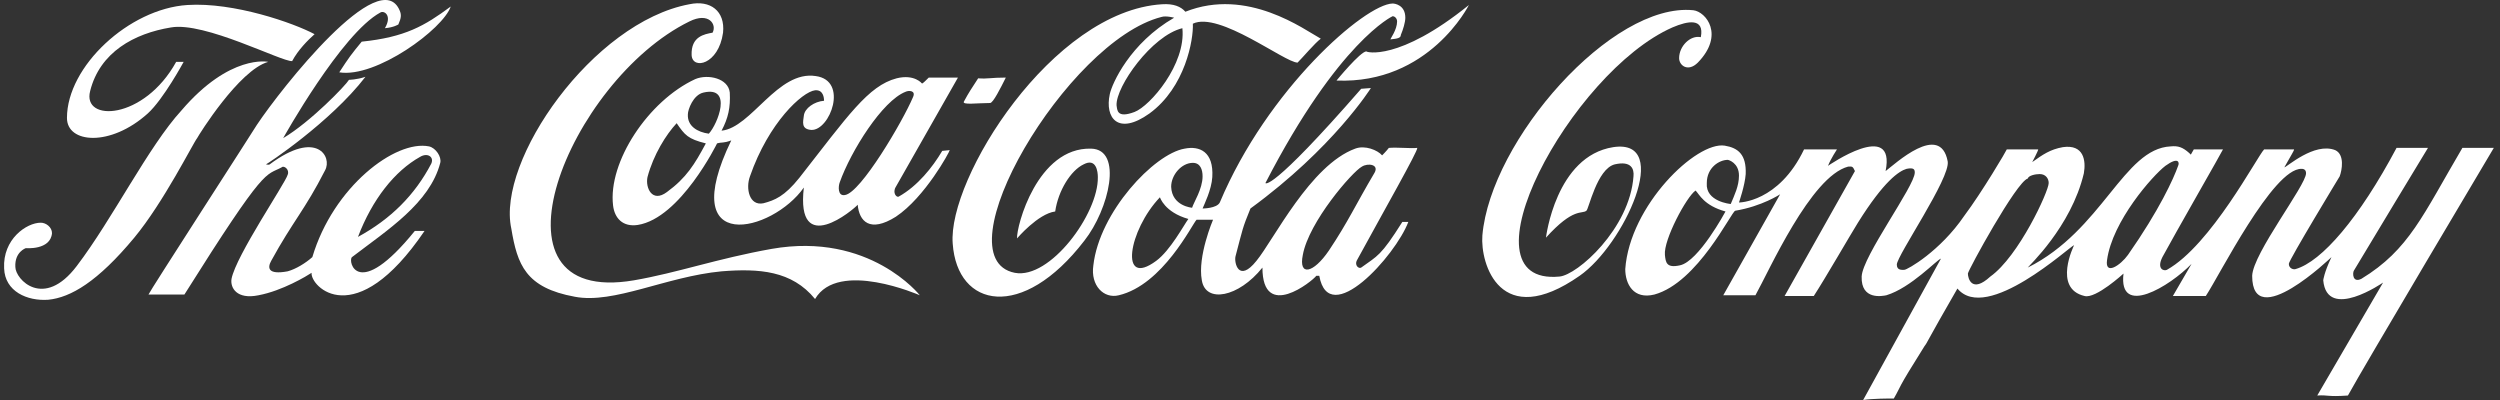 <svg width="250" height="40" viewBox="0 0 250 40" fill="none" xmlns="http://www.w3.org/2000/svg">
<rect x="0" y="0" width="250" height="40" fill="#333333" stroke="none"/>
<path fill-rule="evenodd" clip-rule="evenodd" d="M18.741 0.5C23.379 0.201 29.364 2.296 31.458 3.418C30.785 4.016 29.812 4.989 29.214 6.111C28.167 6.186 20.461 2.146 17.095 2.744C13.429 3.343 9.988 5.213 9.015 9.103C8.192 12.245 14.402 12.021 17.618 6.186H18.366C18.366 6.186 16.347 9.926 14.775 11.348C11.035 14.714 6.696 14.34 6.696 11.796C6.696 6.635 12.905 0.874 18.741 0.5ZM26.82 6.186C23.902 7.009 19.863 13.517 19.713 13.816C19.339 14.265 16.347 20.25 13.429 23.766C9.763 28.18 7.07 29.751 4.826 29.975C2.731 30.125 0.487 29.152 0.412 26.833C0.262 23.916 2.656 22.27 4.078 22.27C4.601 22.27 5.2 22.719 5.2 23.317C5.05 25.038 2.581 24.814 2.581 24.814C2.581 24.814 1.459 25.188 1.534 26.684C1.534 27.956 4.377 30.948 7.669 26.609C11.259 21.896 14.85 14.639 18.142 11.048C23.005 5.363 26.82 6.186 26.82 6.186ZM42.007 15.687C42.755 15.238 43.428 15.687 43.129 16.36C41.483 19.502 39.089 21.896 35.797 23.691C37.219 19.951 39.463 17.108 42.007 15.687ZM34.9 7.981C34.9 7.981 35.648 7.981 36.545 7.682C33.029 12.245 26.67 16.435 26.596 16.435C26.596 16.435 26.895 16.51 26.97 16.435C31.683 12.919 33.254 15.687 32.506 17.033C30.486 20.998 29.289 22.12 27.119 26.085C26.745 26.759 26.745 27.507 28.765 27.133C29.588 26.908 30.561 26.31 31.234 25.711C33.328 18.679 39.538 13.966 42.904 14.639C43.578 14.789 44.176 15.687 44.026 16.285C42.979 20.325 38.715 23.018 35.199 25.711C34.75 26.085 35.722 30.2 41.483 23.093H42.455C35.498 33.342 31.009 28.629 31.159 27.282C30.71 27.581 28.241 29.078 25.848 29.527C23.678 29.975 23.005 28.779 23.154 27.881C23.603 25.562 28.541 18.305 28.765 17.482C28.989 16.958 28.391 16.51 28.167 16.734C26.521 17.632 26.67 16.36 18.441 29.452H14.85C14.85 29.302 25.249 13.218 25.698 12.47C28.092 8.879 38.042 -3.764 39.987 1.099C40.136 1.473 40.136 1.772 39.837 2.445C39.837 2.445 39.388 2.744 38.49 2.819C39.239 1.547 38.416 1.024 38.042 1.248C34.151 3.343 28.316 13.816 28.316 13.816C31.084 12.171 34.6 8.505 34.9 7.981ZM36.171 4.166C35.124 5.438 34.9 5.737 33.927 7.233C37.593 7.832 44.326 2.894 45.074 0.65C42.455 2.595 40.51 3.717 36.171 4.166Z" fill="white"/>
<path fill-rule="evenodd" clip-rule="evenodd" d="M68.938 0.425C71.033 -0.023 72.529 1.099 72.305 3.268C71.856 6.485 69.237 7.009 69.162 5.513C69.088 3.642 70.434 3.418 71.257 3.268C71.706 2.445 70.883 1.174 68.938 2.146C56.894 8.056 47.692 30.724 63.402 28.03C67.741 27.282 71.706 25.861 77.167 24.888C86.967 23.168 91.98 29.527 91.98 29.527C91.98 29.527 83.825 25.936 81.506 29.901C79.187 27.058 75.895 26.834 72.155 27.133C66.619 27.656 61.382 30.424 57.492 29.676C52.555 28.779 51.732 26.459 51.133 22.869C49.637 16.061 59.288 2.221 68.938 0.425ZM116.218 0.425C117.34 0.351 118.088 0.65 118.537 1.174C124.747 -1.295 130.432 2.969 132.078 3.867C131.479 4.316 130.283 5.737 129.759 6.261C128.487 6.261 121.904 1.099 119.285 2.37C119.36 3.941 118.537 8.729 114.946 11.348C111.804 13.592 110.458 11.797 110.981 9.403C111.206 8.355 113.001 4.316 117.415 1.772C117.415 1.772 116.592 1.548 116.143 1.697C106.717 4.091 93.925 25.786 101.481 27.282C104.997 27.956 109.859 21.372 109.784 17.707C109.784 17.183 109.635 15.761 108.363 16.435C107.091 17.033 105.82 19.053 105.52 21.148C103.8 21.372 101.705 23.841 101.705 23.841C101.63 22.644 103.725 14.714 109.111 14.864C112.328 14.939 110.907 20.923 108.438 24.066C102.229 32.145 95.72 30.798 95.271 24.365C94.748 17.856 105.221 1.099 116.218 0.425ZM118.238 2.819C118.612 6.41 115.021 10.6 113.45 11.198C111.655 11.871 111.73 10.974 111.655 10.525C111.58 8.655 115.171 3.567 118.238 2.819ZM69.537 7.906C70.808 7.383 72.828 7.832 72.978 9.253C73.053 10.749 72.828 11.797 72.155 13.068C75.147 12.769 77.766 7.009 81.581 7.607C84.873 8.056 83.002 13.068 81.132 12.993C80.085 12.919 80.309 12.171 80.384 11.572C80.459 10.824 81.431 10.151 82.404 10.076C82.404 9.777 82.329 8.954 81.506 9.029C80.234 9.178 76.868 12.245 74.998 17.632C74.549 18.829 74.923 20.624 76.344 20.325C77.466 20.026 78.439 19.652 79.935 17.781C84.798 11.572 86.818 8.58 89.66 7.832C91.456 7.383 92.204 8.355 92.204 8.355C92.279 8.355 92.653 7.981 92.877 7.757H95.795C95.496 8.28 92.054 14.34 89.586 18.679C89.212 19.278 89.66 19.801 89.885 19.652C91.755 18.604 93.251 16.734 94.224 15.088L94.972 15.013C94.972 15.163 92.503 19.727 89.586 21.672C86.967 23.317 85.92 22.12 85.77 20.475C85.396 20.923 79.561 25.861 80.384 18.754C77.242 23.243 67.517 25.637 73.127 14.041C72.305 14.34 72.23 14.191 71.706 14.34C71.706 14.34 68.04 21.821 63.776 22.494C62.28 22.719 61.457 21.821 61.307 20.549C60.784 16.21 64.823 10.076 69.537 7.906ZM97.815 7.832C98.787 7.906 99.087 7.757 100.583 7.757C100.059 8.804 99.311 10.3 99.012 10.3C97.74 10.3 96.169 10.525 96.393 10.151C96.917 9.178 97.141 8.879 97.815 7.832ZM70.359 9.253C73.277 8.58 71.781 12.395 70.883 13.368C69.761 13.218 68.714 12.62 68.788 11.422C68.788 10.974 69.312 9.477 70.359 9.253ZM90.558 9.178C90.858 9.029 91.606 9.029 91.306 9.702C90.259 12.171 86.07 19.278 84.499 19.502C83.751 19.652 83.825 18.604 83.975 18.23C85.097 15.088 88.239 10.076 90.558 9.178ZM70.584 14.34C69.462 16.435 68.639 17.781 66.694 19.203C65.198 20.325 64.524 18.754 64.749 17.707C65.347 15.462 66.619 13.442 67.666 12.32C68.489 13.517 68.788 13.891 70.584 14.34ZM119.285 16.809H119.51H119.285ZM119.285 16.285C120.033 16.285 120.258 16.959 120.258 17.632C120.258 18.904 119.36 20.25 119.211 20.774C119.211 20.774 117.191 20.624 117.116 18.679C117.116 17.482 118.163 16.285 119.285 16.285ZM136.193 16.659C136.791 16.285 137.913 16.435 137.464 17.258C135.519 20.549 134.846 22.12 132.901 25.038C131.33 27.357 129.834 27.656 130.283 25.487C130.881 22.195 135.22 17.183 136.193 16.659ZM115.994 19.727C115.994 19.727 116.443 21.223 118.837 21.896C118.388 22.494 117.041 25.038 115.62 26.085C111.879 28.853 112.852 23.018 115.994 19.727ZM146.89 0.5C146.89 0.5 142.925 8.43 133.649 8.056C133.649 8.056 136.043 5.138 136.641 5.138C136.567 5.213 139.858 6.186 146.89 0.5ZM139.035 3.941C139.035 3.867 139.709 2.969 139.709 2.146C139.709 1.847 139.484 1.622 139.26 1.622C139.26 1.622 133.873 4.091 126.542 18.305C126.542 18.305 126.991 19.352 136.118 8.879L137.09 8.804C137.09 8.804 133.35 14.789 125.046 20.849C124.223 22.869 124.298 22.794 123.55 25.637C123.4 26.235 123.849 28.33 125.644 26.085C127.365 23.991 131.031 16.51 135.519 14.864C136.492 14.49 137.764 15.013 138.212 15.537C138.212 15.537 138.661 15.088 138.886 14.789C139.783 14.714 141.055 14.864 141.728 14.789C141.803 15.088 138.437 20.998 135.744 25.936C135.37 26.534 135.893 26.908 136.118 26.759C137.764 25.562 138.063 25.637 140.232 22.195C140.232 22.195 140.232 22.195 140.831 22.195C139.559 25.562 132.901 32.968 131.928 27.582H131.629C131.255 28.105 126.243 32.145 126.243 26.759C123.849 29.751 120.557 30.349 120.183 28.03C119.734 25.637 121.305 21.971 121.305 21.971H119.659C119.211 22.42 116.293 28.479 111.879 29.527C110.383 29.901 109.036 28.554 109.336 26.534C109.934 21.223 115.395 15.387 118.462 14.864C119.959 14.565 121.38 15.163 121.23 17.707C121.156 18.978 120.408 20.475 120.258 20.849C120.258 20.849 121.679 20.849 121.979 20.25C126.766 8.879 136.492 0.425 139.26 0.351C139.484 0.351 140.532 0.5 140.532 1.772C140.532 2.221 140.307 2.969 140.083 3.493C140.083 3.792 139.783 3.867 139.035 3.941Z" fill="white"/>
<path fill-rule="evenodd" clip-rule="evenodd" d="M169.334 1.024C170.605 1.173 172.476 3.493 169.782 6.261C168.81 7.233 167.912 6.56 167.912 5.812C167.912 4.615 169.034 3.493 170.082 3.717C170.456 1.772 168.81 2.071 167.239 2.744C157.065 7.233 145.619 28.629 155.943 27.656C157.738 27.507 162.975 22.869 163.349 17.632C163.424 16.884 163.124 16.061 161.479 16.435C159.683 16.884 158.86 20.998 158.636 21.073C158.187 21.447 157.364 20.699 154.596 23.766C154.596 23.766 155.569 15.612 161.329 14.714C167.314 13.816 162.376 24.514 157.962 27.581C150.033 33.117 148.013 26.384 148.237 23.542C149.06 14.041 161.179 0.201 169.334 1.024ZM200.679 14.939H203.821C203.821 15.088 203.223 16.21 203.223 16.21C204.27 15.462 205.018 14.939 206.29 14.714C208.385 14.415 208.609 16.061 208.385 17.332C207.113 22.719 202.774 26.684 202.774 26.759C210.255 23.018 212.35 14.864 217.063 14.639C217.811 14.565 218.26 14.714 218.933 15.313C219.157 15.537 219.008 15.537 219.382 14.939H222.299C222.299 15.013 217.362 23.617 216.24 25.711C215.641 26.908 216.389 27.133 216.689 26.983C221.102 24.514 225.741 15.612 226.414 14.939H229.406C229.406 15.088 229.182 15.387 228.434 16.734C228.658 16.734 231.426 14.191 233.521 15.013C234.493 15.462 234.194 17.033 233.97 17.632C233.97 17.632 228.883 26.011 228.883 26.384C228.883 26.833 229.331 26.983 229.556 26.908C232.174 26.16 235.915 21.821 239.655 14.789H242.797C242.797 14.789 236.588 25.038 235.391 27.058C235.242 27.282 235.242 28.33 236.139 27.881C240.927 24.963 242.274 21.522 246.239 14.789H249.381C249.381 14.789 236.214 36.933 234.793 39.551C232.698 39.701 232.848 39.476 231.725 39.551L238.309 28.255C238.309 28.255 232.698 32.145 232.324 28.03C232.324 28.03 232.399 27.282 233.147 25.711C233.147 25.711 225.217 33.342 225.217 27.581C225.292 25.337 230.603 18.529 230.603 17.332C230.603 17.033 230.454 16.884 230.154 16.884C227.312 16.809 221.925 27.581 220.579 29.601C220.13 29.601 217.287 29.601 217.287 29.601L219.157 26.384C216.988 28.629 211.826 31.771 212.35 27.357C212.35 27.357 209.582 29.901 208.459 29.601C205.243 28.853 207.412 24.514 207.412 24.514C207.038 24.589 198.659 32.369 195.742 28.853C192.674 34.165 192.749 34.24 192.45 34.614C189.532 39.252 190.206 38.429 189.383 39.85C188.934 39.85 187.213 39.85 186.316 40L194.096 25.861C193.722 25.936 191.103 28.779 188.635 29.527C188.261 29.601 186.091 30.05 186.166 27.656C186.241 25.636 191.477 18.604 191.477 17.258C191.477 16.958 191.403 16.734 190.655 16.884C189.906 17.108 188.41 18.081 185.792 22.27C185.044 23.467 182.5 27.881 181.378 29.601H178.46L185.493 17.108C185.268 16.584 185.193 16.659 184.819 16.659C181.079 17.632 176.889 27.133 175.543 29.527H172.326C173.673 27.133 178.012 19.427 178.012 19.427C178.012 19.427 176.216 20.624 173.523 21.073C173.149 21.148 169.782 28.255 165.443 29.452C163.349 29.975 162.526 28.404 162.526 26.908C162.975 20.549 169.633 14.116 172.476 14.565C173.822 14.789 174.645 15.462 174.57 17.407C174.496 18.529 173.897 20.25 173.897 20.25C173.897 20.25 177.862 20.25 180.406 14.939C184.595 14.939 180.854 14.939 183.697 14.939C183.697 14.939 183.099 15.836 182.799 16.584C182.799 16.584 189.607 11.871 188.56 17.108C189.458 16.435 194.021 12.171 194.769 16.136C195.068 17.781 189.682 25.562 189.682 26.459C189.682 27.058 190.206 26.983 190.43 26.983C190.729 26.983 194.021 25.113 196.415 21.597C198.21 19.203 200.679 15.013 200.679 14.939ZM172.775 15.986C172.85 15.986 173.897 16.285 173.897 17.557C173.897 18.604 173.448 19.502 173.074 20.4C173.074 20.4 170.531 20.175 170.68 18.305C170.68 16.734 171.952 15.986 172.775 15.986ZM216.539 16.584C217.886 15.612 217.96 16.285 217.811 16.584C217.362 17.856 215.94 20.998 212.798 25.487C212.05 26.534 210.479 27.581 210.704 26.011C211.227 22.12 215.267 17.557 216.539 16.584ZM203.971 17.407C204.569 17.407 204.869 17.856 204.869 18.305C204.869 19.128 201.876 25.636 199.033 27.656C197.163 29.377 196.789 27.806 196.789 27.357C196.789 27.058 201.652 18.155 202.774 17.856C202.849 17.557 203.522 17.407 203.971 17.407ZM169.558 19.053C169.932 19.427 170.381 20.549 172.55 21.148C172.55 21.148 169.857 26.16 167.987 26.534C166.64 26.833 166.566 26.235 166.491 25.487C166.341 23.991 168.66 19.652 169.558 19.053Z" fill="white"/>
</svg>
